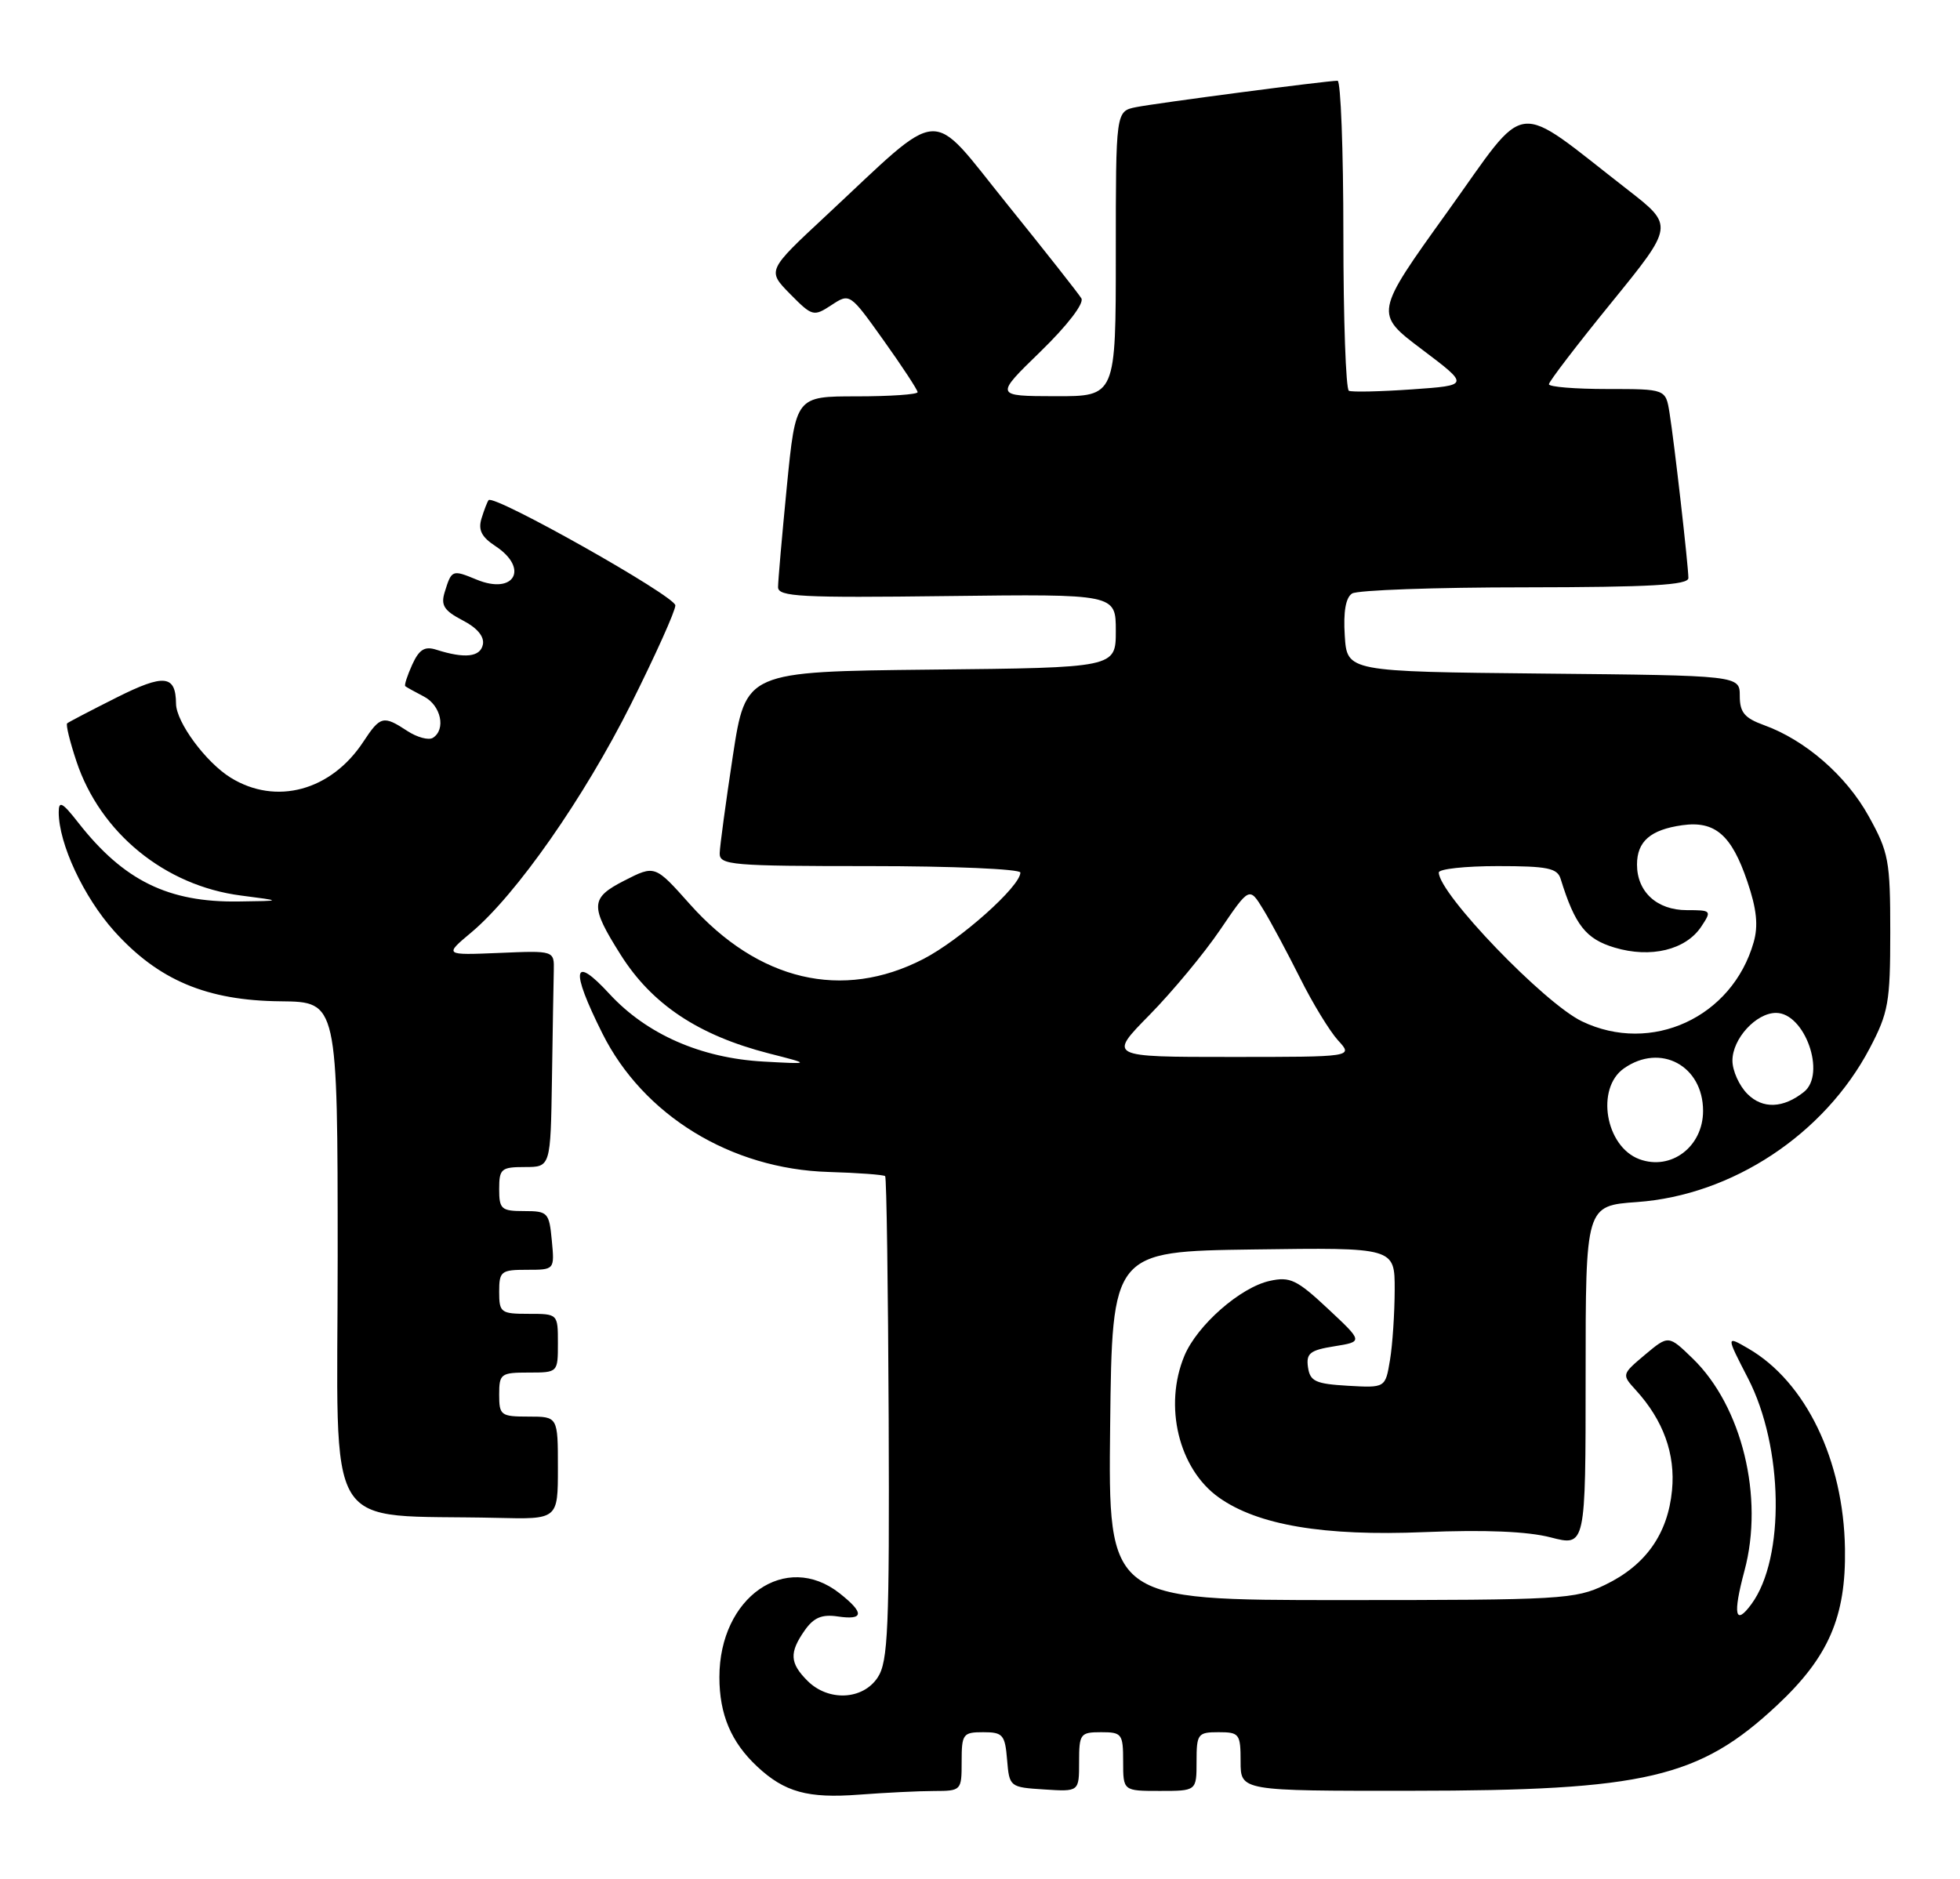 <?xml version="1.0" encoding="UTF-8" standalone="no"?>
<!DOCTYPE svg PUBLIC "-//W3C//DTD SVG 1.1//EN" "http://www.w3.org/Graphics/SVG/1.1/DTD/svg11.dtd" >
<svg xmlns="http://www.w3.org/2000/svg" xmlns:xlink="http://www.w3.org/1999/xlink" version="1.1" viewBox="0 0 267 256">
 <g >
 <path fill="currentColor"
d=" M 127.25 244.01 C 130.96 244.00 131.00 243.95 131.00 240.00 C 131.00 236.24 131.18 236.00 133.94 236.00 C 136.61 236.00 136.91 236.34 137.19 239.75 C 137.50 243.46 137.55 243.50 142.25 243.80 C 147.00 244.11 147.00 244.11 147.00 240.05 C 147.00 236.22 147.16 236.00 150.00 236.00 C 152.83 236.00 153.00 236.22 153.00 240.00 C 153.00 244.00 153.00 244.00 158.00 244.00 C 163.00 244.00 163.00 244.00 163.00 240.00 C 163.00 236.22 163.17 236.00 166.00 236.00 C 168.83 236.00 169.00 236.22 169.00 240.00 C 169.00 244.00 169.00 244.00 192.25 243.98 C 224.14 243.96 231.49 242.24 242.10 232.31 C 249.10 225.76 251.48 220.27 251.33 211.00 C 251.14 198.93 245.99 188.27 238.17 183.73 C 235.12 181.96 235.12 181.96 238.12 187.78 C 242.95 197.14 243.19 212.26 238.60 218.53 C 236.36 221.59 236.03 220.00 237.64 214.00 C 240.33 203.99 237.30 191.59 230.58 185.08 C 227.29 181.89 227.29 181.89 224.09 184.57 C 220.91 187.25 220.91 187.27 222.83 189.38 C 226.58 193.49 228.25 198.09 227.77 203.04 C 227.20 208.98 224.19 213.25 218.68 215.91 C 214.59 217.89 212.76 218.00 182.67 218.00 C 150.96 218.00 150.96 218.00 151.23 194.25 C 151.50 170.50 151.50 170.50 170.75 170.23 C 190.00 169.96 190.00 169.96 189.99 175.73 C 189.98 178.90 189.70 183.21 189.35 185.30 C 188.72 189.09 188.72 189.09 183.61 188.80 C 179.20 188.54 178.46 188.20 178.18 186.27 C 177.91 184.38 178.45 183.95 181.78 183.42 C 185.69 182.79 185.69 182.79 180.90 178.31 C 176.67 174.35 175.73 173.90 172.98 174.51 C 168.97 175.38 163.09 180.55 161.35 184.70 C 158.49 191.55 160.57 200.13 166.02 204.01 C 171.32 207.79 180.34 209.31 194.00 208.74 C 202.31 208.40 208.09 208.64 211.25 209.46 C 216.00 210.69 216.00 210.69 216.00 187.48 C 216.00 164.27 216.00 164.27 223.01 163.77 C 235.97 162.84 248.52 154.55 254.69 142.84 C 257.25 137.97 257.50 136.58 257.50 127.00 C 257.50 117.25 257.29 116.12 254.56 111.20 C 251.51 105.68 245.92 100.82 240.29 98.79 C 237.64 97.83 237.00 97.05 237.00 94.82 C 237.00 92.03 237.00 92.03 210.25 91.77 C 183.50 91.50 183.50 91.50 183.19 86.60 C 182.98 83.35 183.32 81.41 184.19 80.86 C 184.91 80.40 195.51 80.02 207.75 80.02 C 224.88 80.00 230.00 79.71 230.00 78.75 C 229.99 77.05 228.08 60.28 227.43 56.25 C 226.91 53.00 226.91 53.00 218.95 53.00 C 214.58 53.00 211.00 52.71 211.00 52.35 C 211.00 51.99 214.83 46.98 219.52 41.22 C 228.03 30.75 228.03 30.75 221.77 25.88 C 205.86 13.53 208.40 13.22 197.18 28.85 C 187.22 42.72 187.22 42.72 193.71 47.61 C 200.19 52.50 200.19 52.50 192.35 53.05 C 188.03 53.35 184.16 53.44 183.75 53.24 C 183.34 53.04 183.00 43.46 183.00 31.94 C 183.00 20.42 182.64 11.00 182.21 11.00 C 180.71 11.00 157.50 14.05 154.75 14.60 C 152.00 15.16 152.00 15.16 152.00 34.58 C 152.00 54.00 152.00 54.00 143.75 53.98 C 135.50 53.96 135.50 53.96 141.75 47.89 C 145.40 44.34 147.71 41.33 147.31 40.65 C 146.94 40.02 142.37 34.23 137.17 27.78 C 126.37 14.40 128.77 14.25 112.50 29.41 C 104.50 36.86 104.50 36.86 107.62 40.04 C 110.65 43.11 110.83 43.16 113.26 41.57 C 115.77 39.92 115.77 39.93 120.38 46.39 C 122.92 49.95 125.00 53.12 125.00 53.43 C 125.00 53.74 121.26 54.00 116.70 54.00 C 108.40 54.00 108.40 54.00 107.19 66.25 C 106.53 72.99 105.99 79.17 105.99 80.00 C 106.00 81.30 109.10 81.46 129.00 81.21 C 152.00 80.93 152.00 80.93 152.00 85.95 C 152.00 90.97 152.00 90.97 126.79 91.23 C 101.59 91.50 101.59 91.50 99.83 103.00 C 98.87 109.33 98.06 115.29 98.04 116.25 C 98.00 117.86 99.63 118.00 118.50 118.00 C 129.78 118.00 139.00 118.40 139.00 118.88 C 139.00 120.76 130.80 128.07 125.78 130.66 C 114.76 136.35 103.31 133.66 93.97 123.18 C 89.22 117.85 89.22 117.85 85.06 119.97 C 80.40 122.35 80.34 123.41 84.55 130.08 C 88.82 136.85 95.16 141.06 104.74 143.52 C 110.50 144.99 110.50 144.99 104.00 144.63 C 95.48 144.16 88.09 140.91 83.02 135.41 C 78.03 129.99 77.66 132.01 82.05 140.78 C 87.63 151.96 99.56 159.27 112.86 159.67 C 116.91 159.79 120.38 160.05 120.58 160.24 C 120.77 160.43 120.98 175.32 121.06 193.33 C 121.17 221.94 120.98 226.38 119.57 228.53 C 117.55 231.62 112.84 231.84 110.00 229.00 C 107.58 226.58 107.50 225.16 109.62 222.13 C 110.85 220.38 111.96 219.91 114.12 220.23 C 117.70 220.76 117.78 219.76 114.37 217.07 C 107.03 211.30 98.00 217.61 98.00 228.50 C 98.00 233.59 99.60 237.37 103.16 240.69 C 106.88 244.16 110.04 245.04 117.00 244.51 C 120.58 244.24 125.19 244.01 127.25 244.01 Z  M 76.00 200.00 C 76.00 193.00 76.00 193.00 72.00 193.00 C 68.22 193.00 68.00 192.83 68.00 190.00 C 68.00 187.17 68.22 187.00 72.00 187.00 C 76.00 187.00 76.00 187.00 76.00 183.00 C 76.00 179.00 76.00 179.00 72.00 179.00 C 68.22 179.00 68.00 178.83 68.00 176.00 C 68.00 173.20 68.25 173.00 71.78 173.00 C 75.55 173.00 75.55 173.00 75.17 169.00 C 74.81 165.19 74.63 165.00 71.39 165.00 C 68.29 165.00 68.00 164.74 68.00 162.00 C 68.00 159.24 68.28 159.00 71.50 159.00 C 75.00 159.00 75.00 159.00 75.19 147.00 C 75.29 140.40 75.40 133.76 75.44 132.25 C 75.50 129.51 75.50 129.51 68.00 129.83 C 60.50 130.14 60.50 130.14 64.20 127.04 C 70.33 121.90 79.56 108.69 85.96 95.92 C 89.28 89.28 92.00 83.24 92.00 82.48 C 92.00 81.23 67.30 67.31 66.56 68.14 C 66.39 68.34 65.96 69.45 65.60 70.62 C 65.11 72.20 65.59 73.15 67.47 74.39 C 72.12 77.44 70.07 81.10 64.91 78.96 C 61.59 77.59 61.52 77.62 60.57 80.70 C 60.03 82.47 60.50 83.20 63.01 84.51 C 65.00 85.53 66.00 86.73 65.78 87.81 C 65.43 89.52 63.33 89.76 59.44 88.52 C 57.85 88.01 57.10 88.48 56.15 90.56 C 55.48 92.05 55.05 93.36 55.21 93.49 C 55.37 93.62 56.51 94.26 57.75 94.90 C 60.08 96.11 60.78 99.40 58.96 100.53 C 58.38 100.88 56.82 100.46 55.49 99.59 C 52.22 97.44 51.81 97.54 49.50 101.05 C 45.11 107.74 37.60 109.77 31.42 105.95 C 28.05 103.87 24.01 98.40 23.98 95.88 C 23.94 91.95 22.37 91.78 15.89 95.03 C 12.37 96.80 9.34 98.38 9.15 98.55 C 8.95 98.73 9.52 101.05 10.41 103.72 C 13.65 113.48 22.47 120.68 32.83 122.01 C 38.50 122.74 38.50 122.74 32.50 122.82 C 22.93 122.96 16.85 119.98 10.67 112.09 C 8.49 109.30 8.00 109.04 8.00 110.66 C 8.00 114.95 11.40 122.22 15.56 126.86 C 21.57 133.54 28.17 136.33 38.25 136.42 C 45.99 136.50 45.99 136.50 46.00 171.20 C 46.00 210.10 43.63 206.23 67.75 206.80 C 76.00 207.00 76.00 207.00 76.00 200.00 Z  M 223.32 157.93 C 218.69 156.21 217.35 148.27 221.22 145.56 C 226.19 142.07 232.00 145.19 232.00 151.35 C 232.00 156.23 227.64 159.53 223.32 157.93 Z  M 238.05 149.05 C 236.92 147.92 236.00 145.88 236.00 144.50 C 236.00 141.52 239.22 138.00 241.94 138.00 C 245.86 138.00 248.80 146.31 245.75 148.76 C 242.93 151.01 240.12 151.12 238.05 149.05 Z  M 156.60 138.27 C 159.70 135.11 164.03 129.90 166.22 126.67 C 170.20 120.81 170.20 120.81 172.09 123.91 C 173.13 125.61 175.38 129.82 177.10 133.25 C 178.81 136.69 181.15 140.51 182.28 141.75 C 184.35 144.00 184.35 144.00 167.65 144.00 C 150.96 144.00 150.96 144.00 156.60 138.27 Z  M 215.50 139.15 C 210.34 136.67 196.00 121.75 196.00 118.87 C 196.00 118.39 199.61 118.00 204.03 118.00 C 210.81 118.00 212.15 118.27 212.60 119.75 C 214.55 126.04 216.03 127.93 219.94 129.10 C 224.87 130.58 229.64 129.42 231.75 126.25 C 233.20 124.06 233.15 124.00 229.78 124.00 C 225.72 124.00 223.00 121.51 223.00 117.79 C 223.00 114.64 224.83 113.04 229.16 112.43 C 233.63 111.80 235.88 113.75 238.03 120.10 C 239.31 123.85 239.54 126.12 238.89 128.38 C 235.97 138.62 224.95 143.69 215.50 139.15 Z "/>
</g>
</svg>